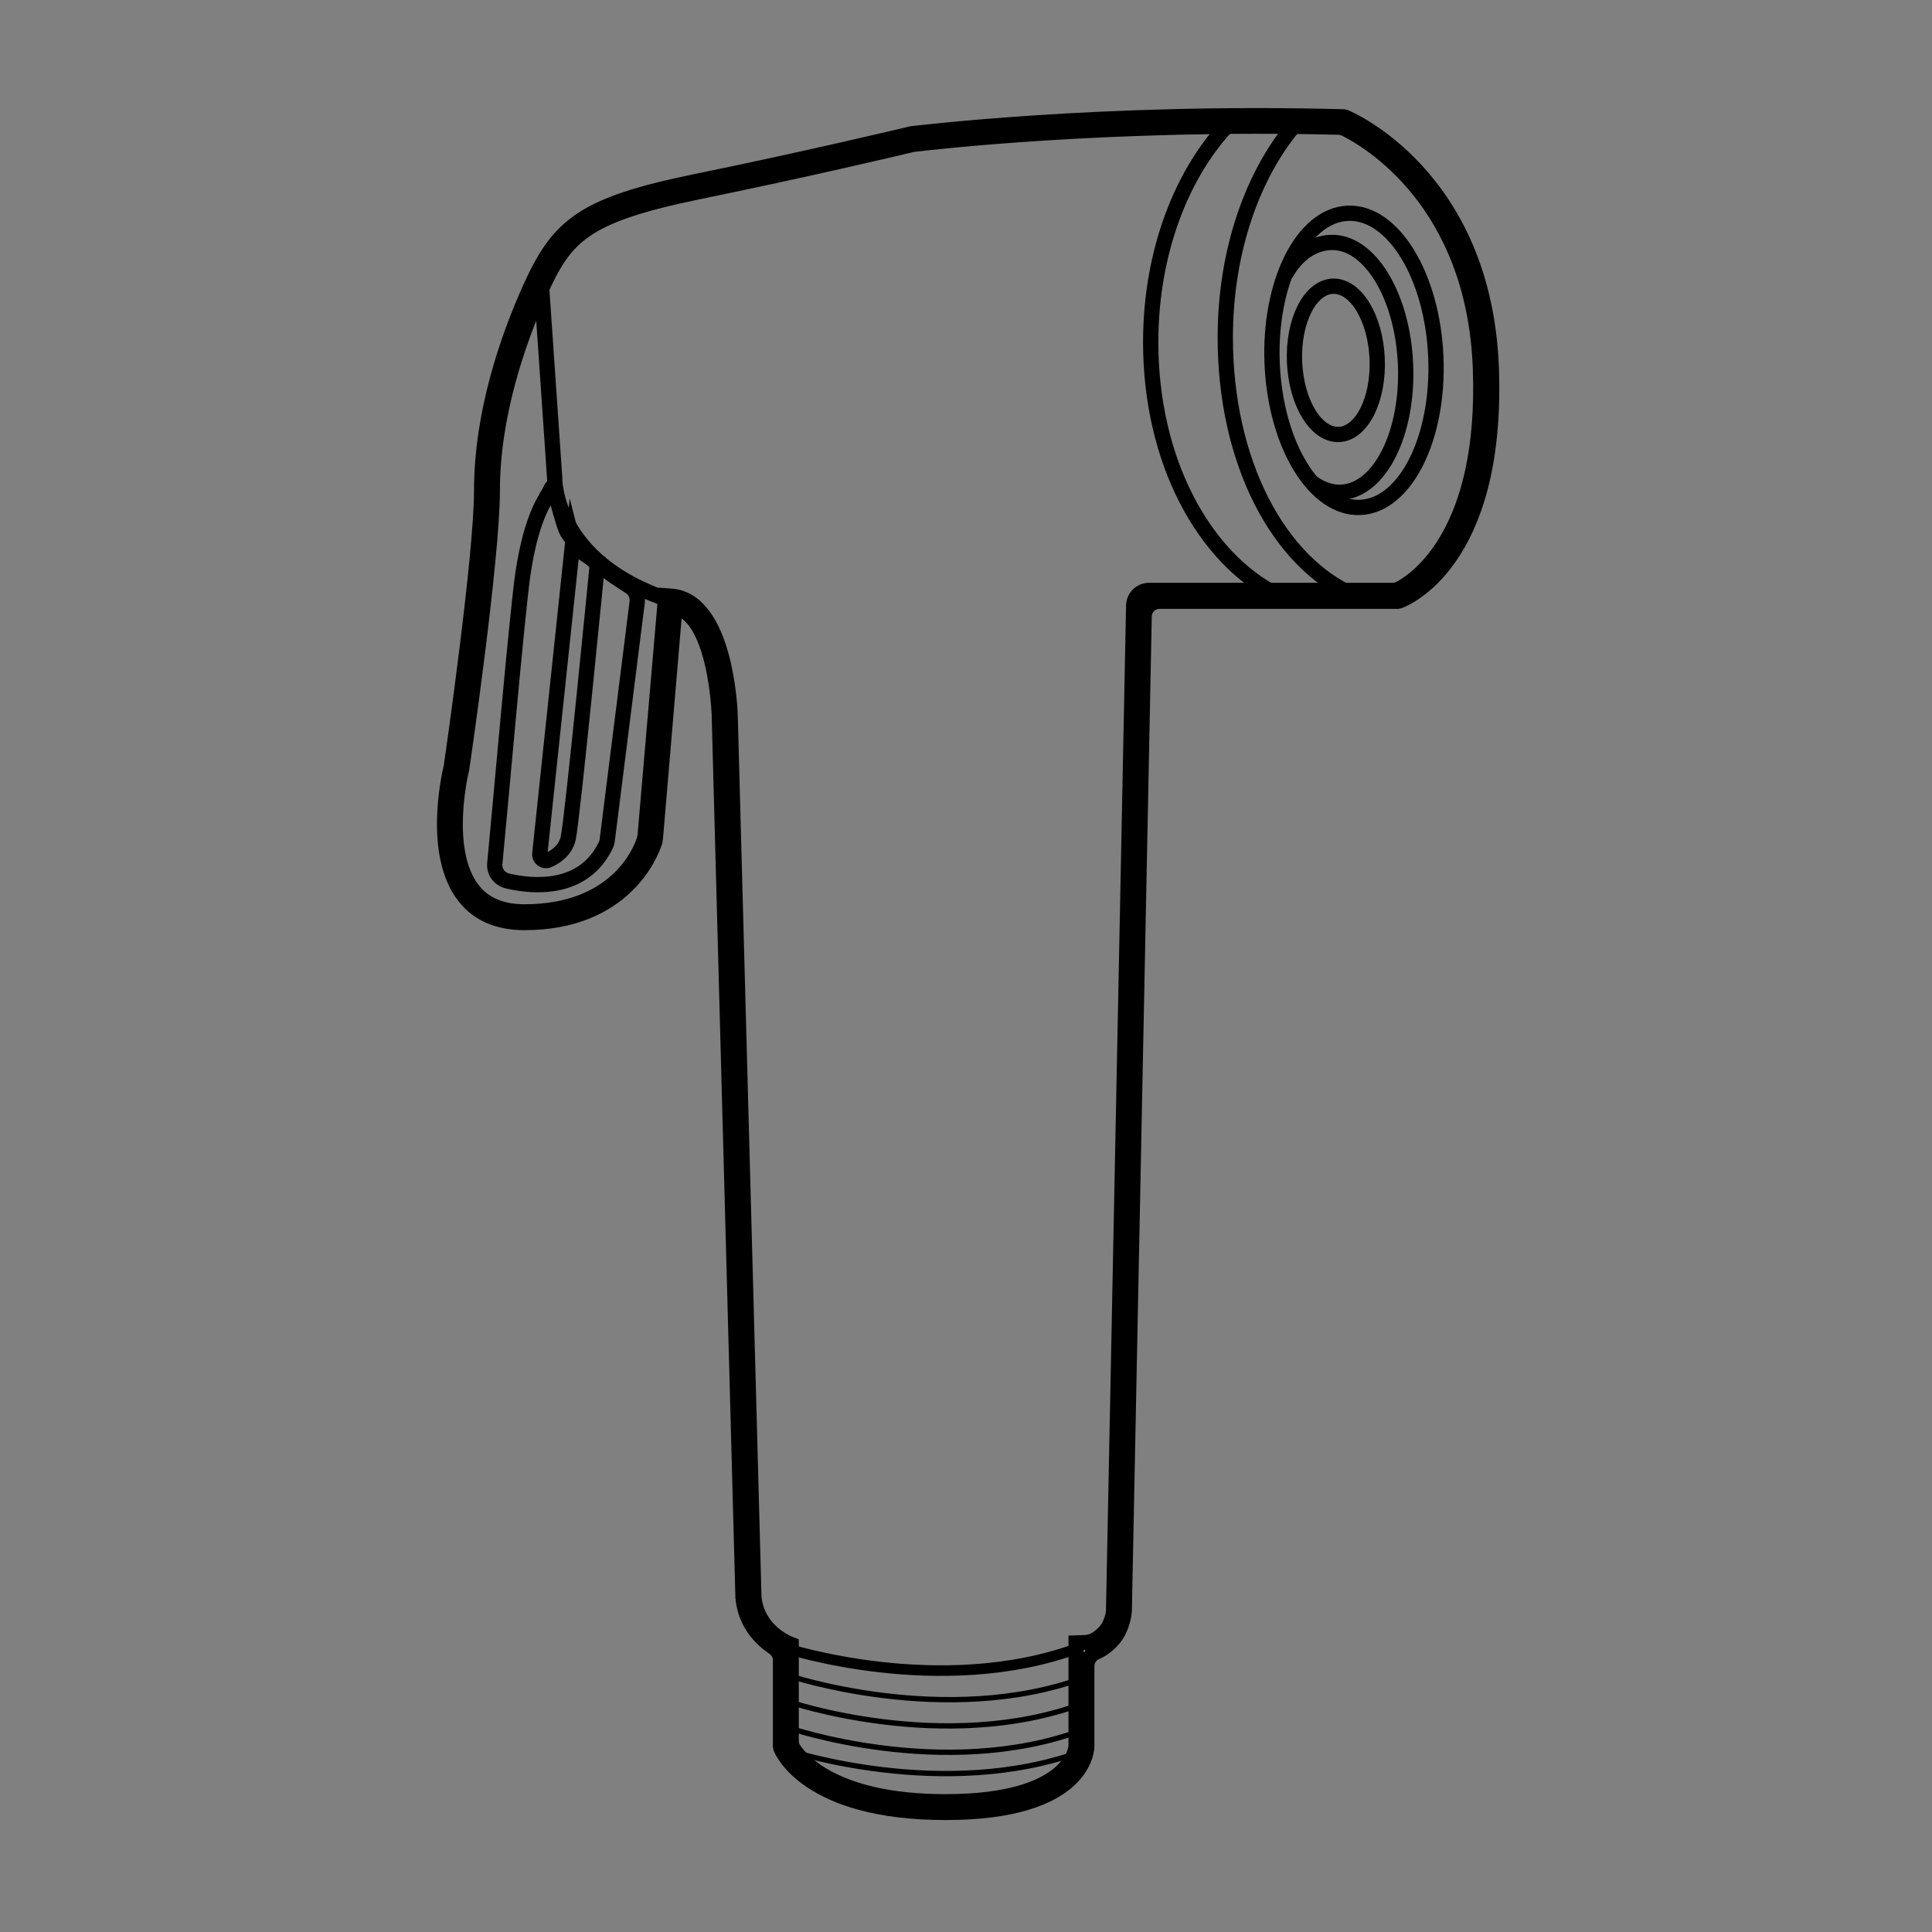 <?xml version="1.0" encoding="UTF-8"?> <svg xmlns="http://www.w3.org/2000/svg" xmlns:xlink="http://www.w3.org/1999/xlink" version="1.1" id="Layer_1" x="0px" y="0px" viewBox="0 0 100 100" style="enable-background:new 0 0 100 100;" xml:space="preserve"><rect x="0" y="0" width="100" height="100" fill="#808080" stroke="none"/> <style type="text/css"> .st0{fill:#FFFFFF;stroke:#000000;stroke-width:0.791;stroke-miterlimit:10;} .st1{fill:none;stroke:#000000;stroke-width:0.791;stroke-miterlimit:10;} .st2{fill:none;stroke:#000000;stroke-width:0.547;stroke-miterlimit:10;} .st3{fill:none;stroke:#000000;stroke-width:0.274;stroke-miterlimit:10;} </style> <g> <g> <path class="st0" d="M48.94,93.81c-7.14,0-8.47-3.19-8.52-3.33l-0.02-0.1v-4.45c0-0.27-0.14-0.52-0.37-0.67 c-0.58-0.39-1.44-1.18-1.57-2.56l-1.23-45.72c0-0.03-0.17-4.93-2.17-5.51c-0.07-0.02-0.13,0.03-0.14,0.1L33.92,43.4 c-0.01,0.06-0.02,0.11-0.03,0.17c-0.2,0.62-1.59,4.18-6.75,4.18c-1.35,0-2.4-0.45-3.1-1.35c-1.72-2.2-0.78-6.29-0.69-6.67 c0-0.02,0.01-0.03,0.01-0.05c0.09-0.6,1.57-10.91,1.57-14.27c0-4.03,1.35-7.9,2.49-10.44c1.48-3.3,2.72-4.37,8.64-5.58 c5.91-1.21,11.02-2.44,11.07-2.45l0.03-0.01c0.1-0.01,9.85-1.22,22.38-0.88l0.09,0.02c0.07,0.03,7.21,2.98,7.56,13.03 c0.35,10.07-4.55,11.92-4.76,12l-0.09,0.02H60.02c-0.44,0-0.79,0.35-0.8,0.78l-1.03,51.49c0,0.01-0.06,0.82-0.53,1.4 c-0.3,0.37-0.64,0.6-0.93,0.72c-0.29,0.12-0.48,0.41-0.48,0.73l0,4.14C56.25,90.53,56.17,93.81,48.94,93.81z M40.95,90.11 c0,0.15,0.04,0.3,0.12,0.42c0.47,0.71,2.3,2.73,7.87,2.73c6.63,0,6.76-2.85,6.76-2.88v-5.34l0.32-0.01 c0.52,0.01,0.8-0.21,1.06-0.45c0.51-0.46,0.56-1.18,0.56-1.19l1.04-52.05c0.01-0.43,0.36-0.78,0.8-0.78l12.61,0 c0.13,0,0.25-0.03,0.37-0.09c0.93-0.5,4.47-2.95,4.17-11.36c-0.31-8.71-5.86-11.88-7.01-12.45c-0.11-0.05-0.22-0.08-0.34-0.08 C57.35,6.28,48,7.38,47.27,7.47c-0.03,0.01-0.04,0.01-0.06,0.01c-0.53,0.13-5.43,1.29-11.04,2.44c-5.98,1.23-6.92,2.29-8.25,5.27 c-1.11,2.49-2.44,6.29-2.44,10.22c0,3.47-1.51,13.91-1.59,14.4c0,0,0,0,0,0c-0.03,0.12-1.02,4.22,0.58,6.25 c0.59,0.76,1.49,1.14,2.67,1.14c4.76,0,6.01-3.11,6.21-3.73c0.01-0.06,0.02-0.12,0.04-0.18l1.07-12.45l0.26,0.02 c2.85,0.19,3.06,5.92,3.07,6.1l1.23,45.71c0.16,1.71,1.7,2.35,1.76,2.38l0.17,0.07L40.95,90.11z"></path> </g> <path class="st1" d="M66.18,30.83c-3.89-1.93-6.62-7-6.62-13.12c0-4.67,1.62-8.81,4.11-11.37"></path> <path class="st1" d="M70.13,30.83c-3.97-1.7-6.71-6.95-6.71-13.36c0-4.51,1.44-8.52,3.67-11.09"></path> <ellipse transform="matrix(0.999 -0.042 0.042 0.999 -0.721 2.954)" class="st1" cx="70.09" cy="18.66" rx="4.24" ry="7.62"></ellipse> <path class="st1" d="M66.54,14.19c0.6-1.06,1.42-1.6,2.34-1.64c1.99-0.08,3.72,2.74,3.87,6.31c0.15,3.57-1.34,6.53-3.33,6.62 c-0.55,0.02-1.08-0.18-1.57-0.55"></path> <ellipse transform="matrix(0.999 -0.042 0.042 0.999 -0.721 2.914)" class="st1" cx="69.15" cy="18.66" rx="2.14" ry="3.84"></ellipse> <path class="st1" d="M28.01,14.54l0.7,10.2c0,0-0.12,4.34,5.98,6.33c0,0,2.86,0.28,2.84,6.85"></path> <path class="st1" d="M29.38,27.57c-0.26-0.39-0.71-2.61-0.84-2.31c-0.24,0.55-1,1.3-1.47,4.41c-0.31,2.11-1.19,12.28-1.46,15.03 c-0.04,0.42,0.24,0.8,0.66,0.9c1.28,0.3,3.91,0.56,5.08-1.84c0.04-0.08,0.07-0.18,0.08-0.27l1.55-12.32 c0.04-0.33-0.11-0.65-0.4-0.82C31.79,29.85,30.16,28.78,29.38,27.57z"></path> <path class="st1" d="M29.65,28.03l-1.71,16.16c-0.03,0.24,0.22,0.43,0.44,0.33c0.39-0.17,0.89-0.51,1.03-1.13 c0.23-1.06,1.52-14.31,1.52-14.31S29.77,28.5,29.65,28.03z"></path> <path class="st2" d="M40.6,85.29c0,0,8.07,2.65,15.22,0.01"></path> <path class="st3" d="M40.79,86.72c0,0,8.17,2.75,15.33,0.11"></path> <path class="st3" d="M40.79,88.07c0,0,8.06,2.76,15.22,0.12"></path> <path class="st3" d="M40.79,89.42c0,0,8.05,2.78,15.2,0.14"></path> <path class="st3" d="M40.79,90.59c0,0,8.07,2.69,15.22,0.05"></path> </g> </svg> 